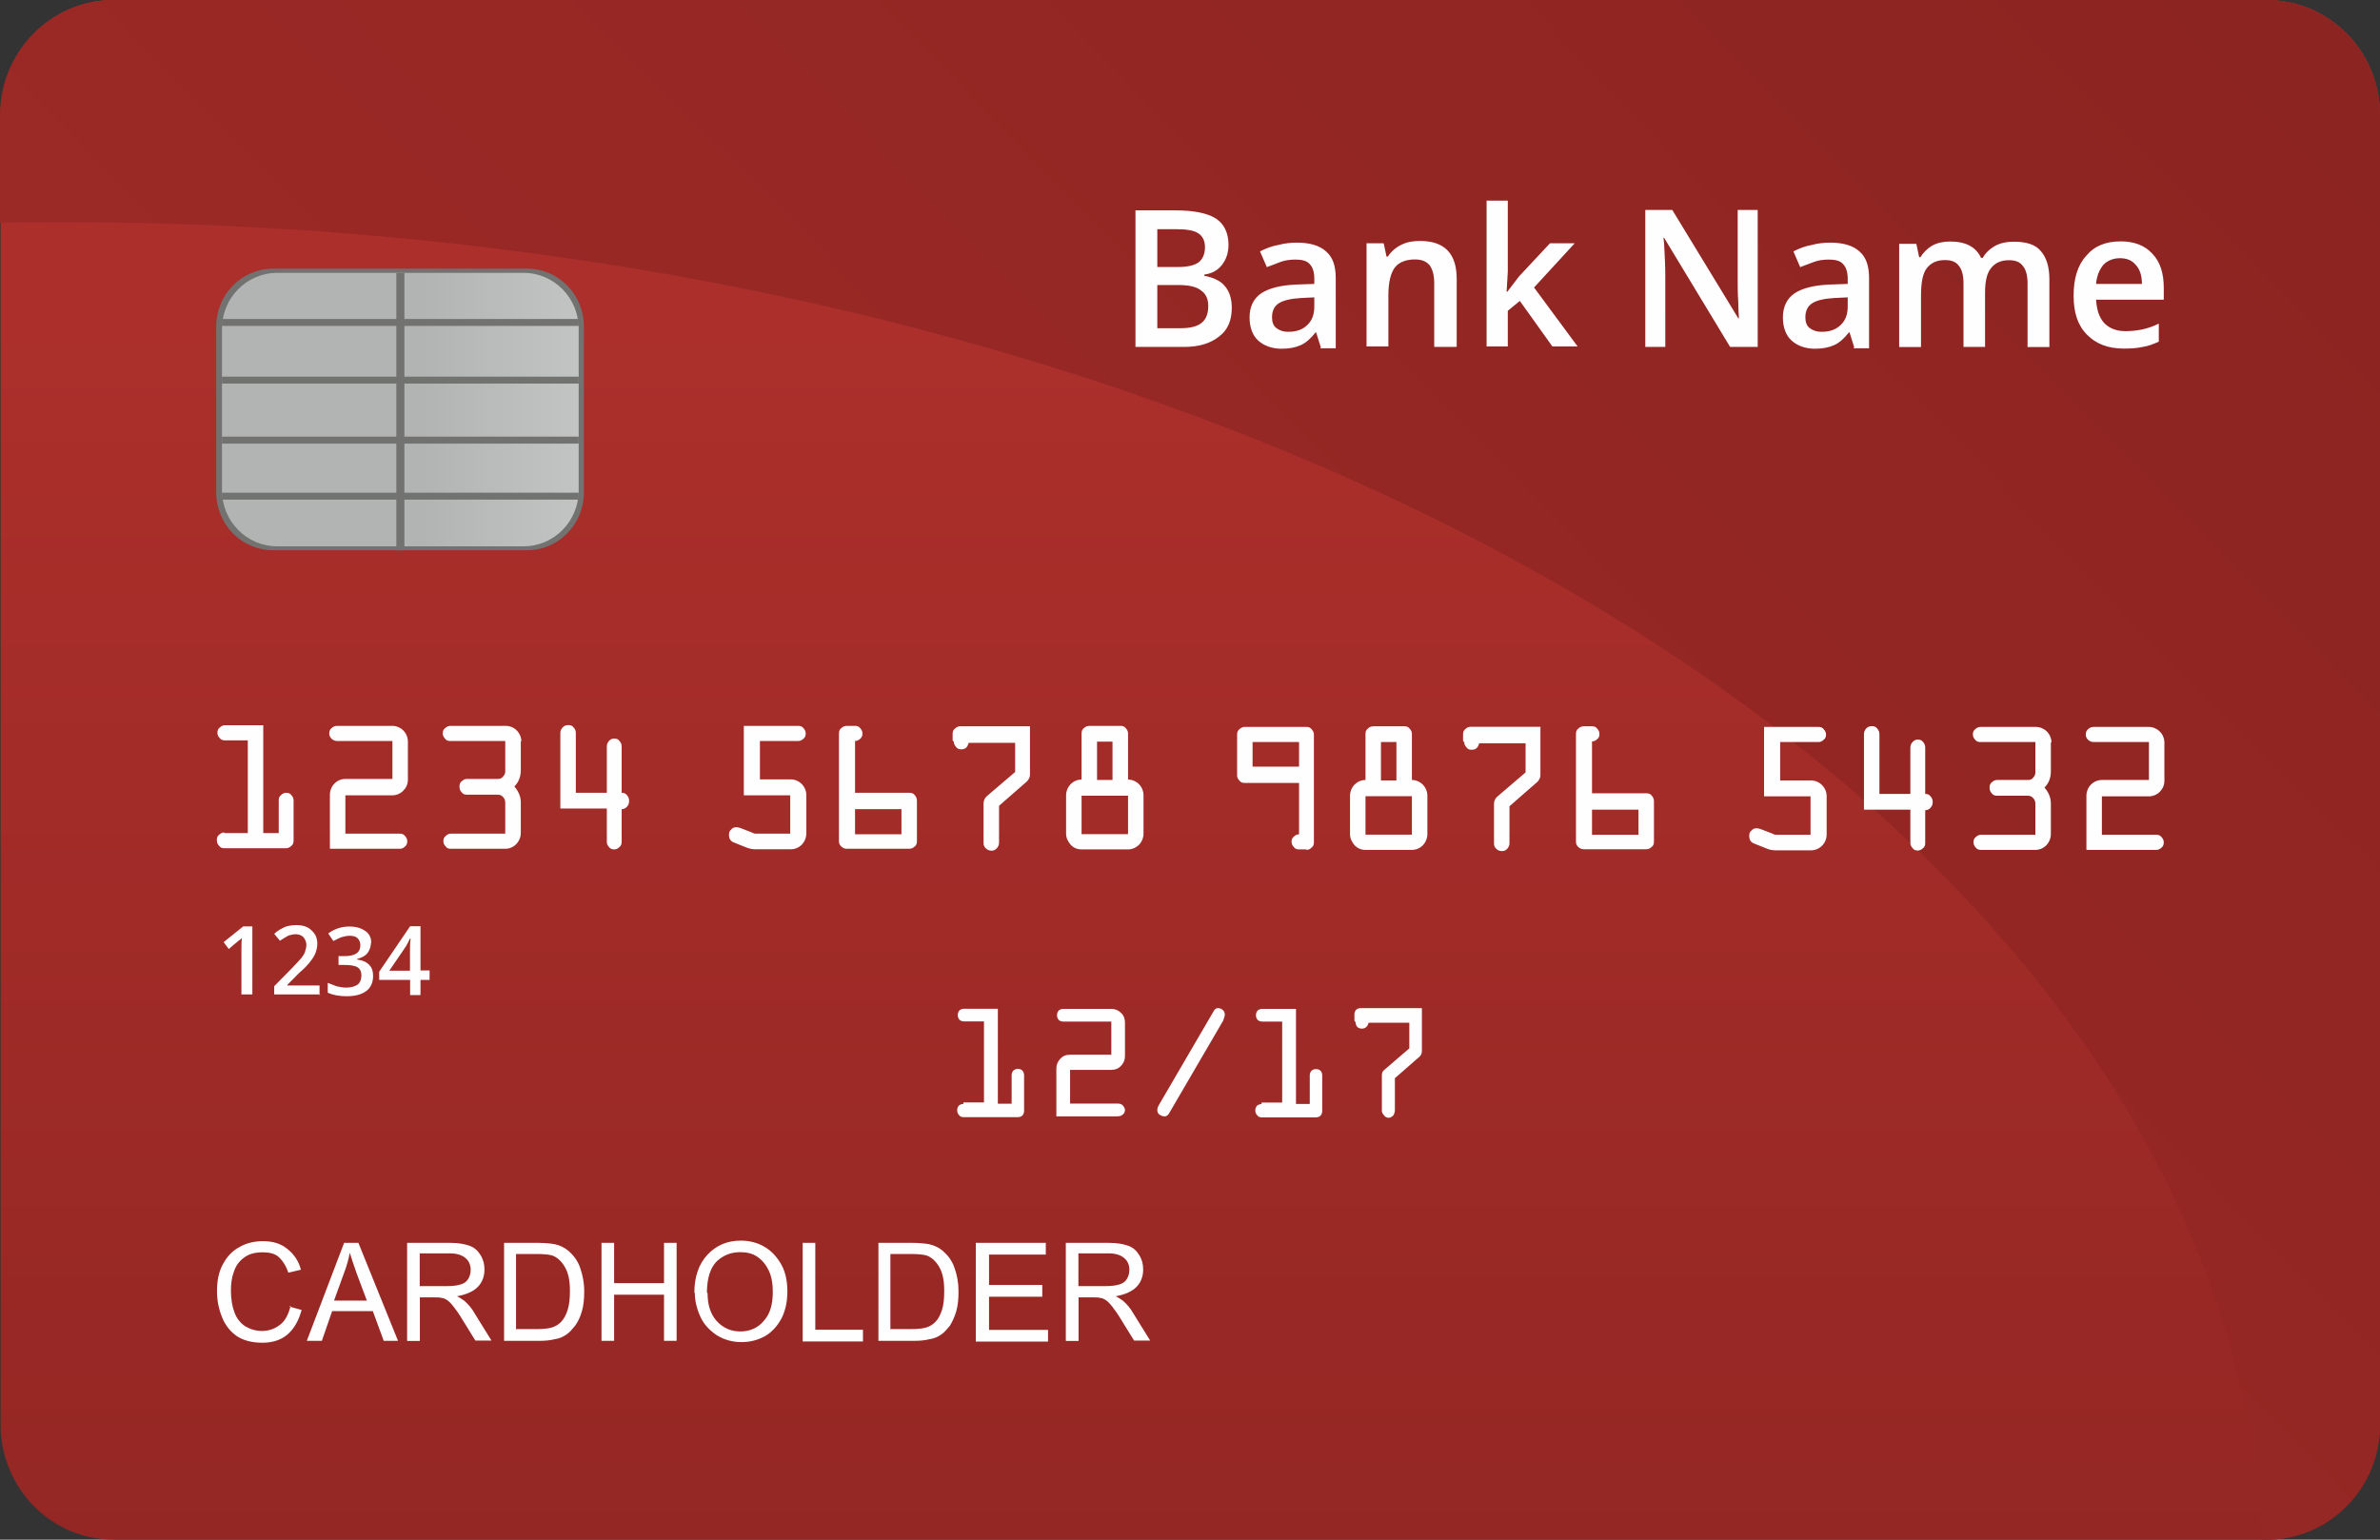 <svg width="34" height="22" viewBox="0 0 34 22" fill="none" xmlns="http://www.w3.org/2000/svg">
<rect x="0" y="0" width="34" height="22" fill="#333333" stroke="none"/>
<g clip-path="url(#clip0_74_7314)">
<path d="M32.385 0H1.624C0.732 0 0.009 0.735 0.009 1.642V20.358C0.009 21.265 0.732 22 1.624 22H32.385C33.277 22 34 21.265 34 20.358V1.642C34 0.735 33.277 0 32.385 0Z" fill="url(#paint0_linear_74_7314)"/>
<path fill-rule="evenodd" clip-rule="evenodd" d="M1.621 0H32.385C33.27 0 34 0.741 34 1.642V20.358C34 21.257 33.272 22 32.385 22H32.311C31.804 11.544 17.924 3.174 0.876 3.174C0.581 3.174 0.295 3.174 0 3.183V1.642C0 0.741 0.728 0 1.615 0H1.624H1.621Z" fill="url(#paint1_linear_74_7314)"/>
<path d="M16.221 3.006H16.795C17.058 3.006 17.255 3.048 17.37 3.123C17.485 3.198 17.55 3.324 17.55 3.498C17.55 3.614 17.517 3.705 17.459 3.782C17.4 3.859 17.32 3.908 17.205 3.923V3.941C17.335 3.965 17.443 4.016 17.5 4.091C17.565 4.165 17.597 4.273 17.597 4.399C17.597 4.573 17.541 4.716 17.417 4.807C17.294 4.906 17.131 4.957 16.917 4.957H16.221V3V3.008V3.006ZM16.533 3.815H16.836C16.966 3.815 17.066 3.791 17.122 3.749C17.179 3.707 17.214 3.632 17.214 3.533C17.214 3.44 17.181 3.374 17.116 3.332C17.051 3.29 16.945 3.275 16.804 3.275H16.533V3.817V3.815ZM16.533 4.073V4.69H16.869C16.999 4.69 17.099 4.666 17.164 4.615C17.229 4.564 17.261 4.483 17.261 4.373C17.261 4.273 17.229 4.199 17.155 4.148C17.09 4.097 16.984 4.073 16.843 4.073H16.524H16.533ZM18.867 4.957L18.802 4.75H18.794C18.72 4.842 18.655 4.899 18.581 4.932C18.508 4.965 18.417 4.983 18.31 4.983C18.172 4.983 18.057 4.941 17.974 4.866C17.892 4.791 17.851 4.675 17.851 4.534C17.851 4.384 17.907 4.267 18.016 4.192C18.131 4.117 18.295 4.075 18.523 4.066L18.776 4.057V3.983C18.776 3.89 18.753 3.815 18.711 3.775C18.67 3.725 18.596 3.709 18.508 3.709C18.434 3.709 18.36 3.718 18.295 3.742L18.098 3.817L18 3.592C18.083 3.551 18.165 3.517 18.263 3.5C18.354 3.476 18.443 3.467 18.525 3.467C18.714 3.467 18.852 3.509 18.943 3.592C19.041 3.676 19.082 3.8 19.082 3.976V4.977H18.861L18.87 4.959L18.867 4.957ZM18.408 4.741C18.523 4.741 18.612 4.708 18.679 4.641C18.746 4.575 18.776 4.492 18.776 4.375V4.249L18.588 4.258C18.441 4.267 18.334 4.291 18.269 4.333C18.204 4.375 18.172 4.441 18.172 4.534C18.172 4.6 18.189 4.65 18.228 4.683C18.267 4.716 18.326 4.741 18.399 4.741H18.408ZM20.801 4.957H20.489V4.049C20.489 3.932 20.465 3.848 20.424 3.791C20.374 3.733 20.309 3.707 20.212 3.707C20.081 3.707 19.982 3.749 19.925 3.824C19.869 3.899 19.834 4.031 19.834 4.216V4.95H19.522V3.476H19.767L19.808 3.667H19.826C19.867 3.601 19.932 3.542 20.014 3.5C20.097 3.458 20.185 3.443 20.285 3.443C20.639 3.443 20.81 3.625 20.81 3.985V4.95L20.801 4.959V4.957ZM21.529 4.174L21.701 3.949L22.143 3.476H22.496L21.915 4.108L22.537 4.95H22.177L21.712 4.3L21.54 4.441V4.95H21.237V2.867H21.54V3.883L21.523 4.168H21.532V4.176L21.529 4.174ZM25.102 4.957H24.716L23.773 3.398H23.764L23.773 3.482C23.782 3.65 23.79 3.8 23.79 3.941V4.957H23.504V3H23.89L24.833 4.549H24.842C24.842 4.531 24.833 4.456 24.833 4.324C24.824 4.199 24.824 4.091 24.824 4.024V3H25.11V4.957H25.102ZM26.487 4.957L26.422 4.75H26.413C26.34 4.842 26.274 4.899 26.201 4.932C26.127 4.965 26.036 4.983 25.93 4.983C25.791 4.983 25.676 4.941 25.594 4.866C25.511 4.791 25.47 4.675 25.47 4.534C25.47 4.384 25.527 4.267 25.635 4.192C25.75 4.117 25.915 4.075 26.142 4.066L26.396 4.057V3.983C26.396 3.89 26.372 3.815 26.331 3.775C26.29 3.725 26.216 3.709 26.127 3.709C26.053 3.709 25.98 3.718 25.915 3.742L25.717 3.817L25.62 3.592C25.702 3.551 25.785 3.517 25.882 3.5C25.973 3.476 26.062 3.467 26.144 3.467C26.333 3.467 26.472 3.509 26.563 3.592C26.66 3.676 26.701 3.8 26.701 3.976V4.977H26.48L26.489 4.959L26.487 4.957ZM26.027 4.741C26.142 4.741 26.231 4.708 26.298 4.641C26.366 4.575 26.396 4.492 26.396 4.375V4.249L26.207 4.258C26.06 4.267 25.954 4.291 25.889 4.333C25.824 4.375 25.791 4.441 25.791 4.534C25.791 4.6 25.808 4.65 25.847 4.683C25.886 4.716 25.945 4.741 26.019 4.741H26.027ZM28.362 4.957H28.05V4.049C28.05 3.932 28.026 3.848 27.985 3.8C27.944 3.742 27.878 3.716 27.788 3.716C27.664 3.716 27.584 3.758 27.525 3.833C27.467 3.908 27.443 4.04 27.443 4.225V4.959H27.131V3.484H27.376L27.417 3.676H27.434C27.475 3.61 27.532 3.551 27.605 3.509C27.679 3.467 27.77 3.451 27.859 3.451C28.08 3.451 28.227 3.526 28.301 3.685H28.325C28.366 3.61 28.431 3.553 28.505 3.511C28.587 3.469 28.67 3.454 28.776 3.454C28.947 3.454 29.079 3.495 29.153 3.586C29.235 3.678 29.277 3.811 29.277 3.994V4.959H28.965V4.051C28.965 3.934 28.941 3.85 28.899 3.802C28.858 3.744 28.793 3.718 28.702 3.718C28.579 3.718 28.498 3.76 28.44 3.835C28.381 3.91 28.358 4.027 28.358 4.185V4.968V4.959L28.362 4.957ZM30.345 4.981C30.116 4.981 29.944 4.915 29.812 4.78C29.68 4.646 29.623 4.463 29.623 4.223C29.623 3.983 29.68 3.789 29.803 3.656C29.918 3.515 30.083 3.449 30.296 3.449C30.484 3.449 30.64 3.506 30.746 3.623C30.861 3.74 30.911 3.908 30.911 4.115V4.282H29.944C29.953 4.423 29.985 4.531 30.059 4.615C30.133 4.69 30.23 4.732 30.363 4.732C30.445 4.732 30.527 4.723 30.601 4.708C30.675 4.692 30.757 4.666 30.84 4.624V4.882C30.766 4.915 30.683 4.948 30.61 4.957C30.536 4.974 30.445 4.981 30.348 4.981H30.345ZM30.289 3.689C30.191 3.689 30.109 3.722 30.05 3.782C29.994 3.848 29.953 3.941 29.944 4.057H30.599C30.599 3.932 30.566 3.841 30.508 3.782C30.452 3.716 30.378 3.689 30.278 3.689H30.287H30.289ZM4.129 18.668L4.309 18.718C4.268 18.868 4.203 18.985 4.106 19.069C4.008 19.152 3.885 19.186 3.746 19.186C3.598 19.186 3.475 19.152 3.386 19.093C3.297 19.033 3.221 18.943 3.174 18.826C3.126 18.709 3.1 18.584 3.1 18.452C3.1 18.302 3.124 18.176 3.182 18.068C3.241 17.96 3.312 17.876 3.421 17.819C3.518 17.762 3.633 17.735 3.757 17.735C3.895 17.735 4.01 17.768 4.101 17.843C4.199 17.918 4.266 18.017 4.299 18.143L4.119 18.185C4.086 18.086 4.036 18.011 3.98 17.96C3.924 17.909 3.841 17.894 3.75 17.894C3.644 17.894 3.553 17.918 3.488 17.969C3.414 18.02 3.364 18.095 3.34 18.176C3.308 18.26 3.299 18.35 3.299 18.443C3.299 18.56 3.317 18.668 3.349 18.751C3.382 18.844 3.44 18.91 3.505 18.952C3.579 18.994 3.653 19.018 3.744 19.018C3.841 19.018 3.932 18.985 4.006 18.925C4.08 18.866 4.121 18.776 4.153 18.659L4.136 18.668H4.129ZM4.383 19.159L4.916 17.759H5.12L5.686 19.159H5.482L5.326 18.734H4.745L4.598 19.159H4.385H4.383ZM4.775 18.584H5.241L5.094 18.192C5.053 18.075 5.02 17.976 4.997 17.901C4.979 17.993 4.955 18.084 4.923 18.167L4.775 18.575V18.584ZM5.816 19.159V17.759H6.429C6.553 17.759 6.642 17.777 6.709 17.801C6.776 17.826 6.824 17.867 6.865 17.934C6.906 18 6.921 18.066 6.921 18.141C6.921 18.24 6.889 18.324 6.824 18.39C6.759 18.456 6.659 18.498 6.529 18.522C6.579 18.546 6.611 18.573 6.635 18.588C6.692 18.639 6.742 18.696 6.783 18.771L7.021 19.155H6.791L6.611 18.864C6.562 18.78 6.514 18.714 6.481 18.672C6.449 18.63 6.416 18.597 6.39 18.579C6.364 18.562 6.334 18.546 6.308 18.546C6.284 18.538 6.252 18.538 6.21 18.538H5.998V19.161H5.818V19.152L5.816 19.159ZM5.996 18.377H6.388C6.471 18.377 6.536 18.368 6.585 18.352C6.635 18.337 6.668 18.311 6.692 18.269C6.716 18.227 6.724 18.185 6.724 18.143C6.724 18.077 6.7 18.017 6.65 17.976C6.601 17.934 6.527 17.909 6.429 17.909H5.996V18.377ZM7.201 19.159V17.759H7.676C7.782 17.759 7.864 17.768 7.921 17.777C8.003 17.795 8.068 17.828 8.124 17.876C8.198 17.942 8.255 18.017 8.289 18.119C8.324 18.22 8.346 18.326 8.346 18.452C8.346 18.56 8.337 18.652 8.313 18.736C8.289 18.82 8.257 18.886 8.216 18.943C8.174 18.994 8.133 19.042 8.092 19.069C8.042 19.102 7.994 19.126 7.927 19.135C7.862 19.152 7.789 19.159 7.706 19.159H7.199H7.201ZM7.381 18.991H7.676C7.767 18.991 7.841 18.983 7.888 18.967C7.936 18.952 7.979 18.925 8.012 18.892C8.053 18.851 8.085 18.793 8.109 18.718C8.133 18.643 8.142 18.551 8.142 18.443C8.142 18.293 8.118 18.185 8.068 18.101C8.018 18.017 7.962 17.969 7.897 17.942C7.847 17.925 7.767 17.918 7.658 17.918H7.372V18.994H7.381V18.991ZM8.593 19.159V17.759H8.773V18.335H9.486V17.759H9.666V19.159H9.486V18.5H8.773V19.159H8.593ZM9.919 18.476C9.919 18.242 9.984 18.059 10.108 17.927C10.232 17.795 10.388 17.727 10.583 17.727C10.713 17.727 10.828 17.759 10.927 17.819C11.027 17.878 11.107 17.969 11.166 18.077C11.224 18.185 11.248 18.311 11.248 18.452C11.248 18.593 11.224 18.718 11.166 18.835C11.109 18.943 11.027 19.036 10.927 19.093C10.821 19.15 10.715 19.177 10.591 19.177C10.461 19.177 10.346 19.144 10.238 19.078C10.14 19.011 10.058 18.928 10.008 18.82C9.958 18.712 9.926 18.595 9.926 18.469L9.917 18.478L9.919 18.476ZM10.108 18.476C10.108 18.643 10.149 18.776 10.238 18.875C10.327 18.974 10.442 19.025 10.574 19.025C10.713 19.025 10.828 18.974 10.91 18.875C11.001 18.776 11.04 18.641 11.04 18.458C11.04 18.341 11.023 18.242 10.984 18.158C10.945 18.075 10.893 18.009 10.819 17.958C10.745 17.907 10.663 17.892 10.574 17.892C10.444 17.892 10.335 17.934 10.238 18.024C10.147 18.117 10.099 18.266 10.099 18.474H10.108V18.476ZM11.467 19.159V17.759H11.647V19H12.328V19.168H11.467V19.159ZM12.549 19.159V17.759H13.023C13.13 17.759 13.212 17.768 13.268 17.777C13.351 17.795 13.416 17.828 13.472 17.876C13.546 17.942 13.602 18.017 13.637 18.119C13.672 18.22 13.693 18.326 13.693 18.452C13.693 18.56 13.685 18.652 13.661 18.736C13.637 18.82 13.604 18.886 13.57 18.943C13.528 18.994 13.487 19.042 13.446 19.069C13.396 19.102 13.349 19.126 13.281 19.135C13.216 19.152 13.143 19.159 13.06 19.159H12.544H12.549ZM12.729 18.991H13.023C13.114 18.991 13.188 18.983 13.236 18.967C13.284 18.952 13.327 18.925 13.359 18.892C13.401 18.851 13.433 18.793 13.457 18.718C13.481 18.643 13.489 18.551 13.489 18.443C13.489 18.293 13.466 18.185 13.416 18.101C13.366 18.017 13.31 17.969 13.245 17.942C13.195 17.925 13.114 17.918 13.006 17.918H12.72V18.994H12.729V18.991ZM13.94 19.159V17.759H14.94V17.927H14.129V18.361H14.89V18.529H14.129V19.003H14.972V19.17H13.94V19.161V19.159ZM15.226 19.159V17.759H15.839C15.963 17.759 16.052 17.777 16.119 17.801C16.186 17.826 16.234 17.867 16.275 17.934C16.316 18 16.331 18.066 16.331 18.141C16.331 18.24 16.299 18.324 16.234 18.39C16.169 18.456 16.069 18.498 15.939 18.522C15.989 18.546 16.021 18.573 16.045 18.588C16.102 18.639 16.151 18.696 16.193 18.771L16.431 19.155H16.201L16.021 18.864C15.972 18.78 15.924 18.714 15.891 18.672C15.859 18.63 15.826 18.597 15.8 18.579C15.774 18.562 15.744 18.546 15.718 18.546C15.694 18.538 15.662 18.538 15.62 18.538H15.408V19.161H15.228V19.152L15.226 19.159ZM15.406 18.377H15.798C15.88 18.377 15.945 18.368 15.995 18.352C16.045 18.337 16.078 18.311 16.102 18.269C16.125 18.227 16.134 18.185 16.134 18.143C16.134 18.077 16.11 18.017 16.06 17.976C16.011 17.934 15.937 17.909 15.839 17.909H15.406V18.377ZM3.204 11.904H3.54V10.579H3.213C3.18 10.579 3.156 10.57 3.139 10.546C3.115 10.522 3.106 10.495 3.106 10.471C3.106 10.438 3.115 10.414 3.139 10.396C3.163 10.372 3.189 10.363 3.213 10.363H3.761V11.904H3.982V11.436C3.982 11.403 3.991 11.379 4.015 11.361C4.038 11.337 4.064 11.328 4.088 11.328C4.121 11.328 4.145 11.337 4.162 11.361C4.186 11.386 4.194 11.412 4.194 11.436V12.012C4.194 12.045 4.186 12.069 4.162 12.086C4.138 12.111 4.112 12.12 4.088 12.12H3.204C3.171 12.12 3.148 12.111 3.13 12.086C3.106 12.062 3.098 12.036 3.098 12.003C3.098 11.97 3.106 11.945 3.13 11.928C3.154 11.904 3.18 11.895 3.204 11.895V11.904ZM5.712 12.128H4.713V11.355C4.713 11.297 4.736 11.238 4.778 11.196C4.819 11.154 4.875 11.13 4.934 11.13H5.606V10.588H4.819C4.786 10.588 4.762 10.579 4.736 10.555C4.71 10.53 4.704 10.504 4.704 10.48C4.704 10.447 4.713 10.422 4.736 10.405C4.76 10.381 4.786 10.372 4.819 10.372H5.606C5.662 10.372 5.721 10.396 5.762 10.438C5.803 10.48 5.827 10.537 5.827 10.597V11.139C5.827 11.205 5.803 11.256 5.762 11.297C5.721 11.339 5.664 11.364 5.606 11.364H4.934V11.912H5.712C5.744 11.912 5.768 11.921 5.786 11.945C5.809 11.97 5.818 11.996 5.818 12.02C5.818 12.053 5.809 12.078 5.786 12.095C5.762 12.12 5.736 12.128 5.712 12.128ZM7.44 10.588V11.004C7.44 11.104 7.407 11.178 7.348 11.238C7.405 11.304 7.44 11.379 7.44 11.463V11.904C7.44 11.961 7.416 12.02 7.374 12.062C7.333 12.104 7.277 12.128 7.218 12.128H6.44C6.408 12.128 6.384 12.12 6.367 12.095C6.343 12.071 6.334 12.045 6.334 12.02C6.334 11.987 6.343 11.963 6.367 11.945C6.39 11.921 6.416 11.912 6.44 11.912H7.218V11.472C7.218 11.438 7.21 11.414 7.186 11.388C7.162 11.361 7.136 11.355 7.112 11.355H6.67C6.637 11.355 6.614 11.346 6.596 11.322C6.572 11.297 6.564 11.271 6.564 11.238C6.564 11.205 6.572 11.181 6.596 11.163C6.62 11.139 6.646 11.13 6.67 11.13H7.112C7.145 11.13 7.169 11.121 7.186 11.097C7.21 11.073 7.218 11.046 7.218 11.022V10.588H6.432C6.399 10.588 6.375 10.579 6.358 10.555C6.334 10.53 6.325 10.504 6.325 10.48C6.325 10.447 6.334 10.422 6.358 10.405C6.382 10.381 6.408 10.372 6.44 10.372H7.227C7.283 10.372 7.342 10.396 7.383 10.438C7.424 10.48 7.448 10.537 7.448 10.597L7.44 10.588ZM8.669 12.02V11.553H8.005V10.478C8.005 10.444 8.014 10.42 8.038 10.394C8.062 10.367 8.088 10.361 8.12 10.361C8.153 10.361 8.177 10.37 8.194 10.394C8.218 10.418 8.226 10.444 8.226 10.478V11.328H8.669V10.669C8.669 10.636 8.677 10.612 8.701 10.586C8.725 10.559 8.751 10.553 8.775 10.553C8.807 10.553 8.831 10.561 8.848 10.586C8.872 10.61 8.881 10.636 8.881 10.669V11.328C8.914 11.328 8.937 11.337 8.955 11.361C8.979 11.386 8.987 11.412 8.987 11.445C8.987 11.478 8.979 11.502 8.955 11.529C8.931 11.555 8.905 11.562 8.881 11.562V12.029C8.881 12.062 8.872 12.086 8.848 12.104C8.825 12.128 8.799 12.137 8.775 12.137C8.742 12.137 8.718 12.128 8.701 12.104C8.677 12.08 8.669 12.053 8.669 12.029V12.02ZM10.782 11.912H11.289V11.364H10.626V10.372H11.404C11.437 10.372 11.461 10.381 11.478 10.405C11.502 10.429 11.51 10.456 11.51 10.48C11.51 10.513 11.502 10.537 11.478 10.555C11.454 10.579 11.428 10.588 11.404 10.588H10.856V11.137H11.298C11.354 11.137 11.413 11.161 11.454 11.203C11.495 11.245 11.519 11.302 11.519 11.361V11.91C11.519 11.967 11.495 12.027 11.454 12.069C11.413 12.111 11.357 12.135 11.298 12.135H10.791C10.741 12.135 10.7 12.126 10.643 12.102L10.479 12.036C10.437 12.018 10.414 11.985 10.414 11.928C10.414 11.895 10.422 11.87 10.446 11.853C10.463 11.829 10.487 11.82 10.52 11.82C10.544 11.82 10.57 11.829 10.594 11.838L10.741 11.895C10.758 11.904 10.773 11.912 10.797 11.912H10.78H10.782ZM12.109 10.372H12.215C12.247 10.372 12.271 10.381 12.289 10.405C12.312 10.429 12.321 10.456 12.321 10.48C12.321 10.513 12.312 10.537 12.289 10.555C12.265 10.579 12.239 10.588 12.215 10.588V11.328H12.993C13.026 11.328 13.05 11.337 13.067 11.361C13.091 11.386 13.099 11.412 13.099 11.445V12.02C13.099 12.053 13.091 12.078 13.067 12.095C13.043 12.12 13.017 12.128 12.984 12.128H12.1C12.068 12.128 12.044 12.12 12.018 12.095C11.992 12.071 11.985 12.045 11.985 12.02V10.48C11.985 10.447 11.994 10.422 12.018 10.405C12.041 10.381 12.068 10.372 12.1 10.372H12.109ZM12.215 11.562V11.921H12.878V11.562H12.215ZM13.609 10.579V10.486C13.609 10.453 13.617 10.429 13.641 10.412C13.665 10.387 13.691 10.378 13.715 10.378H14.714V11.07C14.714 11.104 14.697 11.137 14.673 11.163L14.272 11.514V12.038C14.272 12.071 14.263 12.095 14.239 12.122C14.216 12.148 14.19 12.155 14.166 12.155C14.133 12.155 14.11 12.146 14.083 12.122C14.057 12.098 14.051 12.071 14.051 12.047V11.48C14.051 11.438 14.068 11.405 14.092 11.381L14.502 11.031V10.614H13.838C13.821 10.68 13.789 10.707 13.732 10.707C13.7 10.707 13.676 10.698 13.659 10.674C13.635 10.649 13.626 10.623 13.626 10.599L13.609 10.581V10.579ZM15.23 11.912V11.364C15.23 11.306 15.254 11.247 15.295 11.205C15.336 11.163 15.393 11.139 15.451 11.139V10.48C15.451 10.447 15.46 10.422 15.484 10.405C15.508 10.381 15.534 10.372 15.566 10.372H16.008C16.041 10.372 16.065 10.381 16.082 10.405C16.106 10.429 16.115 10.456 16.115 10.48V11.139C16.171 11.139 16.229 11.163 16.271 11.205C16.312 11.247 16.336 11.304 16.336 11.364V11.912C16.336 11.97 16.312 12.029 16.271 12.071C16.229 12.113 16.173 12.137 16.115 12.137H15.451C15.386 12.137 15.336 12.113 15.295 12.071C15.254 12.02 15.23 11.972 15.23 11.912ZM15.672 10.597V11.145H15.893V10.597H15.672ZM15.451 11.37V11.919H16.115V11.37H15.451ZM18.664 12.137H18.558C18.525 12.137 18.501 12.128 18.484 12.104C18.46 12.08 18.451 12.053 18.451 12.029C18.451 11.996 18.46 11.972 18.484 11.954C18.508 11.93 18.534 11.921 18.558 11.921V11.187H17.779C17.747 11.187 17.723 11.178 17.706 11.154C17.682 11.13 17.673 11.104 17.673 11.079V10.495C17.673 10.462 17.682 10.438 17.706 10.42C17.73 10.396 17.756 10.387 17.779 10.387H18.664C18.696 10.387 18.72 10.396 18.737 10.42C18.761 10.444 18.77 10.471 18.77 10.495V12.036C18.77 12.069 18.761 12.093 18.737 12.111C18.714 12.135 18.688 12.144 18.664 12.144V12.135V12.137ZM18.558 10.954V10.603H17.894V10.954H18.558ZM19.286 11.919V11.37C19.286 11.313 19.31 11.253 19.351 11.211C19.392 11.17 19.448 11.145 19.507 11.145V10.486C19.507 10.453 19.516 10.429 19.54 10.412C19.563 10.387 19.589 10.378 19.622 10.378H20.064C20.097 10.378 20.12 10.387 20.138 10.412C20.162 10.436 20.17 10.462 20.17 10.486V11.145C20.227 11.145 20.285 11.17 20.326 11.211C20.367 11.253 20.391 11.311 20.391 11.37V11.919C20.391 11.976 20.367 12.036 20.326 12.078C20.285 12.12 20.229 12.144 20.17 12.144H19.507C19.442 12.144 19.392 12.12 19.351 12.078C19.31 12.027 19.286 11.979 19.286 11.919ZM19.728 10.603V11.152H19.949V10.603H19.728ZM19.507 11.377V11.926H20.17V11.377H19.507ZM20.901 10.586V10.493C20.901 10.46 20.91 10.436 20.933 10.418C20.957 10.394 20.983 10.385 21.007 10.385H22.006V11.077C22.006 11.11 21.989 11.143 21.965 11.17L21.564 11.52V12.045C21.564 12.078 21.555 12.102 21.532 12.128C21.508 12.155 21.482 12.161 21.458 12.161C21.425 12.161 21.401 12.153 21.375 12.128C21.349 12.104 21.343 12.078 21.343 12.053V11.487C21.343 11.445 21.36 11.412 21.384 11.388L21.794 11.037V10.621H21.131C21.113 10.687 21.081 10.713 21.024 10.713C20.992 10.713 20.968 10.705 20.951 10.68C20.927 10.656 20.918 10.63 20.918 10.605L20.901 10.588V10.586ZM22.637 10.378H22.743C22.776 10.378 22.8 10.387 22.817 10.412C22.841 10.436 22.849 10.462 22.849 10.486C22.849 10.52 22.841 10.544 22.817 10.561C22.793 10.586 22.767 10.594 22.743 10.594V11.335H23.521C23.554 11.335 23.578 11.344 23.595 11.368C23.619 11.392 23.628 11.419 23.628 11.452V12.027C23.628 12.06 23.619 12.084 23.595 12.102C23.571 12.126 23.545 12.135 23.513 12.135H22.628C22.596 12.135 22.572 12.126 22.546 12.102C22.52 12.078 22.514 12.051 22.514 12.027V10.486C22.514 10.453 22.522 10.429 22.546 10.412C22.57 10.387 22.596 10.378 22.628 10.378H22.637ZM22.743 11.569V11.928H23.407V11.569H22.743ZM25.358 11.928H25.865V11.379H25.201V10.387H25.98C26.012 10.387 26.036 10.396 26.053 10.42C26.077 10.444 26.086 10.471 26.086 10.495C26.086 10.528 26.077 10.553 26.053 10.57C26.029 10.594 26.003 10.603 25.98 10.603H25.431V11.152H25.873C25.93 11.152 25.988 11.176 26.029 11.218C26.071 11.26 26.095 11.317 26.095 11.377V11.926C26.095 11.983 26.071 12.042 26.029 12.084C25.988 12.126 25.932 12.15 25.873 12.15H25.366C25.316 12.15 25.275 12.142 25.219 12.117L25.054 12.051C25.013 12.034 24.989 12.001 24.989 11.943C24.989 11.91 24.998 11.886 25.021 11.868C25.039 11.844 25.063 11.835 25.095 11.835C25.119 11.835 25.145 11.844 25.169 11.853L25.316 11.91C25.334 11.919 25.349 11.928 25.373 11.928H25.355H25.358ZM27.291 12.036V11.569H26.628V10.493C26.628 10.46 26.636 10.436 26.66 10.409C26.684 10.383 26.71 10.376 26.743 10.376C26.775 10.376 26.799 10.385 26.816 10.409C26.84 10.434 26.849 10.46 26.849 10.493V11.344H27.291V10.685C27.291 10.652 27.3 10.627 27.324 10.601C27.347 10.575 27.373 10.568 27.397 10.568C27.43 10.568 27.454 10.577 27.471 10.601C27.495 10.625 27.503 10.652 27.503 10.685V11.344C27.536 11.344 27.56 11.353 27.577 11.377C27.601 11.401 27.61 11.428 27.61 11.461C27.61 11.494 27.601 11.518 27.577 11.544C27.553 11.571 27.527 11.577 27.503 11.577V12.045C27.503 12.078 27.495 12.102 27.471 12.12C27.447 12.144 27.421 12.153 27.397 12.153C27.365 12.153 27.341 12.144 27.324 12.12C27.3 12.095 27.291 12.069 27.291 12.045V12.036ZM29.298 10.603V11.02C29.298 11.119 29.266 11.194 29.207 11.253C29.264 11.319 29.298 11.395 29.298 11.478V11.919C29.298 11.976 29.274 12.036 29.233 12.078C29.192 12.12 29.136 12.144 29.077 12.144H28.299C28.267 12.144 28.243 12.135 28.225 12.111C28.201 12.086 28.193 12.06 28.193 12.036C28.193 12.003 28.201 11.979 28.225 11.961C28.249 11.937 28.275 11.928 28.299 11.928H29.077V11.487C29.077 11.454 29.069 11.43 29.045 11.403C29.021 11.377 28.995 11.37 28.971 11.37H28.529C28.496 11.37 28.473 11.361 28.455 11.337C28.431 11.313 28.423 11.287 28.423 11.253C28.423 11.22 28.431 11.196 28.455 11.178C28.479 11.154 28.505 11.145 28.529 11.145H28.971C29.004 11.145 29.027 11.137 29.045 11.112C29.069 11.088 29.077 11.062 29.077 11.037V10.603H28.29C28.258 10.603 28.234 10.594 28.217 10.57C28.193 10.546 28.184 10.52 28.184 10.495C28.184 10.462 28.193 10.438 28.217 10.42C28.241 10.396 28.267 10.387 28.299 10.387H29.086C29.142 10.387 29.201 10.412 29.242 10.453C29.283 10.495 29.307 10.553 29.307 10.612L29.298 10.603ZM30.805 12.144H29.806V11.37C29.806 11.313 29.829 11.253 29.871 11.211C29.912 11.17 29.968 11.145 30.027 11.145H30.699V10.603H29.912C29.879 10.603 29.855 10.594 29.829 10.57C29.803 10.546 29.797 10.52 29.797 10.495C29.797 10.462 29.806 10.438 29.829 10.42C29.853 10.396 29.879 10.387 29.912 10.387H30.699C30.755 10.387 30.814 10.412 30.855 10.453C30.896 10.495 30.92 10.553 30.92 10.612V11.154C30.92 11.22 30.896 11.271 30.855 11.313C30.814 11.355 30.757 11.379 30.699 11.379H30.027V11.928H30.805C30.837 11.928 30.861 11.937 30.879 11.961C30.902 11.985 30.911 12.012 30.911 12.036C30.911 12.069 30.902 12.093 30.879 12.111C30.855 12.135 30.829 12.144 30.805 12.144ZM3.605 14.209H3.449V13.576C3.449 13.502 3.449 13.444 3.457 13.402C3.449 13.411 3.434 13.427 3.416 13.435C3.399 13.453 3.351 13.486 3.269 13.561L3.195 13.462L3.475 13.237H3.605V14.211V14.209ZM4.572 14.209H3.917V14.092L4.162 13.843C4.236 13.768 4.286 13.711 4.309 13.684C4.333 13.651 4.351 13.627 4.359 13.592C4.368 13.568 4.377 13.534 4.377 13.499C4.377 13.457 4.359 13.424 4.335 13.391C4.312 13.367 4.27 13.349 4.229 13.349C4.188 13.349 4.155 13.358 4.123 13.367C4.09 13.385 4.049 13.409 3.999 13.442L3.917 13.343C3.973 13.292 4.023 13.268 4.073 13.244C4.123 13.226 4.179 13.219 4.238 13.219C4.329 13.219 4.403 13.244 4.45 13.294C4.507 13.345 4.533 13.402 4.533 13.486C4.533 13.528 4.524 13.57 4.509 13.612C4.494 13.653 4.468 13.695 4.435 13.737C4.403 13.779 4.353 13.836 4.27 13.905L4.106 14.072V14.081H4.565V14.222L4.574 14.213L4.572 14.209ZM5.3 13.46C5.3 13.517 5.283 13.576 5.25 13.618C5.218 13.66 5.168 13.684 5.103 13.702V13.711C5.176 13.72 5.233 13.744 5.274 13.786C5.315 13.828 5.33 13.878 5.33 13.944C5.33 14.037 5.298 14.112 5.233 14.16C5.168 14.209 5.077 14.235 4.953 14.235C4.847 14.235 4.756 14.218 4.682 14.185V14.044C4.723 14.061 4.765 14.077 4.812 14.094C4.862 14.103 4.903 14.112 4.942 14.112C5.016 14.112 5.072 14.094 5.107 14.07C5.142 14.046 5.163 13.995 5.163 13.938C5.163 13.887 5.146 13.845 5.107 13.821C5.068 13.797 5.001 13.788 4.918 13.788H4.836V13.662H4.918C5.075 13.662 5.148 13.612 5.148 13.504C5.148 13.462 5.131 13.429 5.107 13.405C5.083 13.38 5.042 13.371 4.992 13.371C4.96 13.371 4.918 13.38 4.886 13.389C4.853 13.398 4.812 13.422 4.762 13.446L4.689 13.338C4.78 13.272 4.877 13.239 4.992 13.239C5.09 13.239 5.163 13.263 5.222 13.305C5.281 13.347 5.304 13.405 5.304 13.479L5.296 13.462L5.3 13.46ZM6.137 14.002H6.007V14.218H5.859V14.002H5.417V13.885L5.859 13.235H6.007V13.867H6.137V13.999V14.002ZM5.857 13.87V13.627C5.857 13.543 5.857 13.468 5.866 13.411H5.857C5.84 13.444 5.825 13.477 5.801 13.519L5.562 13.87H5.857ZM13.763 15.752H14.057V14.595H13.771C13.747 14.595 13.721 14.586 13.706 14.57C13.691 14.555 13.682 14.528 13.682 14.504C13.682 14.48 13.691 14.454 13.706 14.438C13.721 14.423 13.747 14.414 13.771 14.414H14.255V15.771H14.452V15.364C14.452 15.34 14.461 15.313 14.476 15.298C14.491 15.282 14.517 15.273 14.541 15.273C14.565 15.273 14.591 15.282 14.606 15.298C14.621 15.313 14.63 15.34 14.63 15.364V15.873C14.63 15.897 14.621 15.924 14.606 15.939C14.591 15.954 14.565 15.963 14.541 15.963H13.763C13.739 15.963 13.713 15.954 13.698 15.93C13.68 15.913 13.674 15.888 13.674 15.864C13.674 15.84 13.682 15.813 13.698 15.798C13.713 15.783 13.739 15.774 13.763 15.774V15.756V15.752ZM15.967 15.952H15.091V15.269C15.091 15.212 15.109 15.17 15.148 15.128C15.187 15.086 15.23 15.071 15.287 15.071H15.876V14.597H15.189C15.165 14.597 15.139 14.588 15.124 14.573C15.109 14.557 15.1 14.531 15.1 14.507C15.1 14.482 15.109 14.456 15.124 14.44C15.139 14.425 15.165 14.416 15.189 14.416H15.876C15.932 14.416 15.974 14.434 16.015 14.473C16.056 14.513 16.071 14.557 16.071 14.614V15.088C16.071 15.146 16.054 15.188 16.015 15.229C15.976 15.271 15.932 15.287 15.876 15.287H15.287V15.769H15.974C15.998 15.769 16.023 15.778 16.039 15.794C16.054 15.809 16.071 15.835 16.071 15.86C16.071 15.884 16.062 15.91 16.039 15.926C16.021 15.943 15.998 15.95 15.974 15.95H15.965L15.967 15.952ZM17.482 14.57L16.695 15.919C16.678 15.937 16.663 15.952 16.639 15.952C16.615 15.952 16.589 15.943 16.565 15.928C16.542 15.913 16.533 15.886 16.533 15.862C16.533 15.838 16.542 15.811 16.557 15.787L17.344 14.438C17.361 14.414 17.376 14.405 17.4 14.405C17.424 14.405 17.45 14.414 17.465 14.429C17.489 14.447 17.497 14.471 17.497 14.495C17.497 14.52 17.489 14.546 17.474 14.579L17.482 14.57ZM18.022 15.754H18.317V14.597H18.031C18.007 14.597 17.981 14.588 17.966 14.573C17.951 14.557 17.942 14.531 17.942 14.507C17.942 14.482 17.951 14.456 17.966 14.44C17.981 14.425 18.007 14.416 18.031 14.416H18.514V15.774H18.711V15.366C18.711 15.342 18.72 15.315 18.735 15.3C18.75 15.284 18.776 15.276 18.8 15.276C18.824 15.276 18.85 15.284 18.865 15.3C18.881 15.315 18.889 15.342 18.889 15.366V15.875C18.889 15.899 18.881 15.926 18.865 15.941C18.85 15.957 18.824 15.966 18.8 15.966H18.022C17.998 15.966 17.972 15.957 17.957 15.932C17.94 15.915 17.933 15.891 17.933 15.866C17.933 15.842 17.942 15.816 17.957 15.8C17.972 15.785 17.998 15.776 18.022 15.776V15.758V15.754ZM19.349 14.579V14.495C19.349 14.471 19.357 14.445 19.373 14.429C19.388 14.414 19.414 14.405 19.438 14.405H20.313V15.013C20.313 15.046 20.305 15.071 20.281 15.097L19.927 15.406V15.864C19.927 15.888 19.919 15.915 19.904 15.939C19.886 15.957 19.863 15.972 19.839 15.972C19.815 15.972 19.789 15.963 19.774 15.939C19.756 15.921 19.741 15.897 19.741 15.873V15.373C19.741 15.331 19.75 15.306 19.774 15.289L20.133 14.98V14.614H19.552C19.535 14.672 19.503 14.698 19.455 14.698C19.431 14.698 19.405 14.689 19.39 14.674C19.375 14.659 19.366 14.632 19.366 14.608L19.349 14.584V14.579Z" fill="#FEFEFE"/>
<path d="M7.531 3.839H3.9C3.452 3.839 3.089 4.208 3.089 4.664V7.037C3.089 7.493 3.452 7.862 3.9 7.862H7.531C7.978 7.862 8.341 7.493 8.341 7.037V4.664C8.341 4.208 7.978 3.839 7.531 3.839Z" fill="#727271"/>
<path d="M7.481 3.899H3.958C3.524 3.899 3.171 4.257 3.171 4.699V7.006C3.171 7.448 3.524 7.806 3.958 7.806H7.481C7.915 7.806 8.267 7.448 8.267 7.006V4.699C8.267 4.257 7.915 3.899 7.481 3.899Z" fill="url(#paint2_linear_74_7314)"/>
<path fill-rule="evenodd" clip-rule="evenodd" d="M3.171 6.239H8.267V6.339H3.171V6.239ZM3.171 5.382H8.267V5.481H3.171V5.382ZM3.171 4.558H8.267V4.657H3.171V4.558ZM3.171 7.04H8.267V7.139H3.171V7.04Z" fill="#727271"/>
<path fill-rule="evenodd" clip-rule="evenodd" d="M5.662 3.899H5.777V7.864H5.662V3.899Z" fill="#727271"/>
</g>
<defs>
<linearGradient id="paint0_linear_74_7314" x1="20.655" y1="4.495" x2="20.655" y2="27.778" gradientUnits="userSpaceOnUse">
<stop stop-color="#AC2F2B"/>
<stop offset="1" stop-color="#8C2421"/>
</linearGradient>
<linearGradient id="paint1_linear_74_7314" x1="34.193" y1="2.368" x2="6.66" y2="29.448" gradientUnits="userSpaceOnUse">
<stop stop-color="#8C2421"/>
<stop offset="1" stop-color="#A42C28"/>
</linearGradient>
<linearGradient id="paint2_linear_74_7314" x1="6.015" y1="10.688" x2="11.408" y2="10.688" gradientUnits="userSpaceOnUse">
<stop stop-color="#B2B3B3"/>
<stop offset="1" stop-color="#D9DADA"/>
</linearGradient>
<clipPath id="clip0_74_7314">
<rect width="34" height="22" fill="white"/>
</clipPath>
</defs>
</svg>
